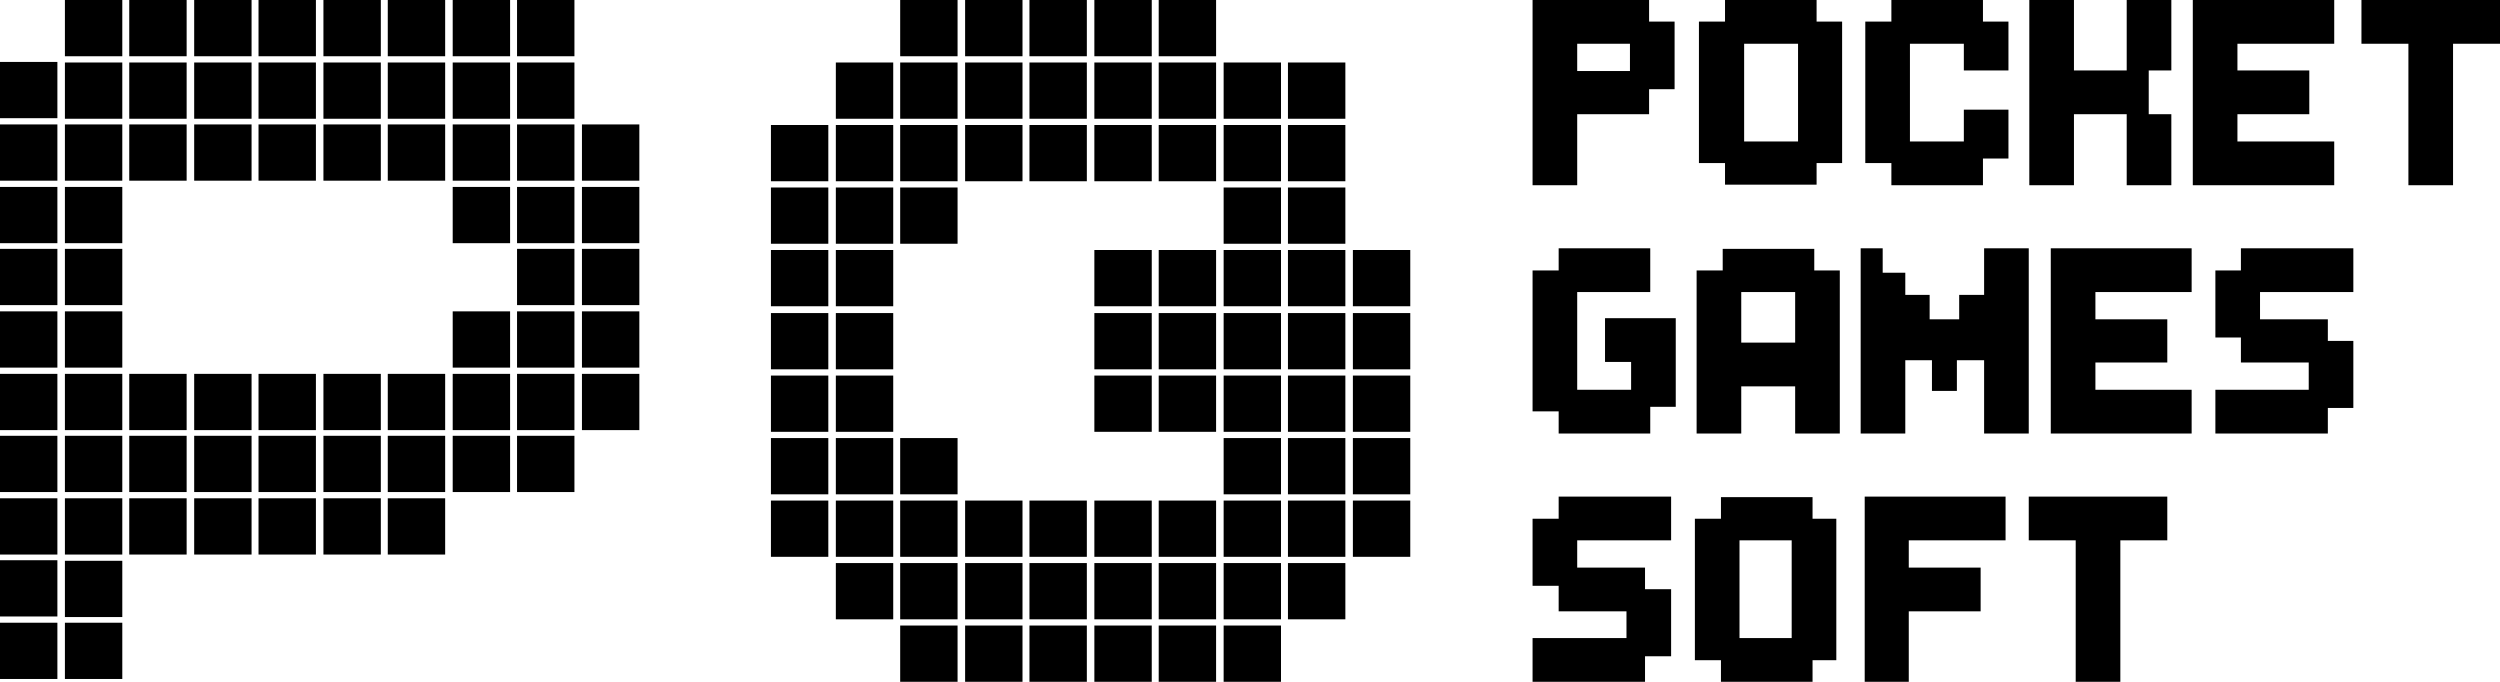 <svg width="110" height="30" viewBox="0 0 110 30" fill="none" xmlns="http://www.w3.org/2000/svg">
<path d="M73.682 0.95H72.56V0H69.397H67.867H67.433V8.15H69.397V5.025H72.56V3.925H73.682V0.95ZM69.397 1.925H71.718V3.125H69.397V1.925Z" fill="black"/>
<path d="M81.053 0.95H79.93V0H75.901V0.95H74.753V7.175H75.901V8.125H79.93V7.175H81.053V0.95ZM79.114 1.925V6.225H76.742V1.925H79.114Z" fill="black"/>
<path d="M110 0H103.904V1.925H105.97V8.15H107.934V1.925H110V0Z" fill="black"/>
<path d="M102.706 1.925V0H98.447H96.993H96.483V8.15H96.993H98.447H102.706V6.225H98.447V5.025H101.609V3.1H98.447V1.925H102.706Z" fill="black"/>
<path d="M95.539 3.1V0H93.575V3.1H91.254V0H89.29V8.15H91.254V5.025H93.575V8.15H95.539V5.025H94.544V3.1H95.539Z" fill="black"/>
<path d="M88.372 3.1V0.95H87.25V0H83.221V0.95H82.073V7.175H83.221V8.15H87.25V6.975H88.372V4.825H86.409V6.225H84.037V1.925H86.409V3.1H88.372Z" fill="black"/>
<path d="M95.361 21.85H89.265V23.775H91.331V30H93.295V23.775H95.361V21.85Z" fill="black"/>
<path d="M88.245 23.775V21.85H83.986H82.532H82.047V30H83.986V26.9H87.148V24.975H83.986V23.775H88.245Z" fill="black"/>
<path d="M73.529 23.775V21.85H68.581V22.825H67.433V25.775H68.581V26.9H71.565V28.075H67.433V30H72.381V28.875H73.529V25.925H72.381V24.975H69.397V23.775H73.529Z" fill="black"/>
<path d="M80.798 22.825H79.752V21.875H75.722V22.825H74.575V29.05H75.722V30H79.752V29.05H80.798V22.825ZM78.834 23.775V28.075H76.538V23.775H78.834Z" fill="black"/>
<path d="M79.828 11.9V10.95H75.799V11.9H74.651V19.075H76.615V17H78.987V19.075H80.951V11.9H79.828ZM76.615 15.075V12.85H78.987V15.075H76.615Z" fill="black"/>
<path d="M103.547 12.85V10.925H98.6V11.9H97.477V14.85H98.6V15.95H101.584V17.15H97.477V19.075H102.425V17.95H103.547V15H102.425V14.05H99.441V12.85H103.547Z" fill="black"/>
<path d="M96.432 12.85V10.925H92.198H90.719H90.234V19.075H90.719H92.198H96.432V17.15H92.198V15.95H95.361V14.05H92.198V12.85H96.432Z" fill="black"/>
<path d="M70.621 14V15.925H71.769V17.15H69.397V12.85H72.611V10.925H68.581V11.9H67.433V18.1H68.581V19.075H72.611V17.9H73.733V15.925V15.75V14H70.621Z" fill="black"/>
<path d="M87.301 10.925V12.975H86.204V14.05H84.904V12.975H83.833V12H82.838V10.925H81.869V14.85V15.125V19.075H83.833V15.85H84.904H85.006V17.2H86.103V15.85H86.204H87.301V19.075H89.265V10.925H87.301Z" fill="black"/>
<path d="M5.381 0H2.856V2.475H5.381V0Z" fill="black"/>
<path d="M8.212 0H5.687V2.475H8.212V0Z" fill="black"/>
<path d="M11.069 0H8.544V2.475H11.069V0Z" fill="black"/>
<path d="M13.9 0H11.375V2.475H13.9V0Z" fill="black"/>
<path d="M16.756 0H14.231V2.475H16.756V0Z" fill="black"/>
<path d="M19.587 0H17.062V2.475H19.587V0Z" fill="black"/>
<path d="M22.444 0H19.919V2.475H22.444V0Z" fill="black"/>
<path d="M25.275 0H22.75V2.475H25.275V0Z" fill="black"/>
<path d="M42.133 0H39.608V2.475H42.133V0Z" fill="black"/>
<path d="M44.99 0H42.465V2.475H44.99V0Z" fill="black"/>
<path d="M47.821 0H45.296V2.475H47.821V0Z" fill="black"/>
<path d="M50.677 0H48.152V2.475H50.677V0Z" fill="black"/>
<path d="M53.508 0H50.983V2.475H53.508V0Z" fill="black"/>
<path d="M39.302 2.75H36.777V5.225H39.302V2.75Z" fill="black"/>
<path d="M42.133 2.75H39.608V5.225H42.133V2.75Z" fill="black"/>
<path d="M44.99 2.75H42.465V5.225H44.99V2.75Z" fill="black"/>
<path d="M47.821 2.75H45.296V5.225H47.821V2.75Z" fill="black"/>
<path d="M50.677 2.75H48.152V5.225H50.677V2.75Z" fill="black"/>
<path d="M53.508 2.75H50.983V5.225H53.508V2.75Z" fill="black"/>
<path d="M56.364 2.75H53.84V5.225H56.364V2.75Z" fill="black"/>
<path d="M59.196 2.75H56.67V5.225H59.196V2.75Z" fill="black"/>
<path d="M36.446 5.5H33.921V7.975H36.446V5.5Z" fill="black"/>
<path d="M39.302 5.5H36.777V7.975H39.302V5.5Z" fill="black"/>
<path d="M42.133 5.5H39.608V7.975H42.133V5.5Z" fill="black"/>
<path d="M44.99 5.5H42.465V7.975H44.99V5.5Z" fill="black"/>
<path d="M47.821 5.5H45.296V7.975H47.821V5.5Z" fill="black"/>
<path d="M50.677 5.5H48.152V7.975H50.677V5.5Z" fill="black"/>
<path d="M53.508 5.5H50.983V7.975H53.508V5.5Z" fill="black"/>
<path d="M56.364 5.5H53.84V7.975H56.364V5.5Z" fill="black"/>
<path d="M59.196 5.5H56.67V7.975H59.196V5.5Z" fill="black"/>
<path d="M36.446 8.25H33.921V10.725H36.446V8.25Z" fill="black"/>
<path d="M39.302 8.25H36.777V10.725H39.302V8.25Z" fill="black"/>
<path d="M42.133 8.25H39.608V10.725H42.133V8.25Z" fill="black"/>
<path d="M56.364 8.25H53.84V10.725H56.364V8.25Z" fill="black"/>
<path d="M59.196 8.25H56.67V10.725H59.196V8.25Z" fill="black"/>
<path d="M36.446 11H33.921V13.475H36.446V11Z" fill="black"/>
<path d="M39.302 11H36.777V13.475H39.302V11Z" fill="black"/>
<path d="M50.677 11H48.152V13.475H50.677V11Z" fill="black"/>
<path d="M53.508 11H50.983V13.475H53.508V11Z" fill="black"/>
<path d="M56.364 11H53.84V13.475H56.364V11Z" fill="black"/>
<path d="M59.196 11H56.67V13.475H59.196V11Z" fill="black"/>
<path d="M36.446 13.775H33.921V16.25H36.446V13.775Z" fill="black"/>
<path d="M39.302 13.775H36.777V16.25H39.302V13.775Z" fill="black"/>
<path d="M50.677 13.775H48.152V16.25H50.677V13.775Z" fill="black"/>
<path d="M53.508 13.775H50.983V16.25H53.508V13.775Z" fill="black"/>
<path d="M56.364 13.775H53.84V16.25H56.364V13.775Z" fill="black"/>
<path d="M59.196 13.775H56.67V16.25H59.196V13.775Z" fill="black"/>
<path d="M36.446 16.525H33.921V19H36.446V16.525Z" fill="black"/>
<path d="M39.302 16.525H36.777V19H39.302V16.525Z" fill="black"/>
<path d="M50.677 16.525H48.152V19H50.677V16.525Z" fill="black"/>
<path d="M53.508 16.525H50.983V19H53.508V16.525Z" fill="black"/>
<path d="M56.364 16.525H53.84V19H56.364V16.525Z" fill="black"/>
<path d="M59.196 16.525H56.67V19H59.196V16.525Z" fill="black"/>
<path d="M36.446 19.275H33.921V21.75H36.446V19.275Z" fill="black"/>
<path d="M39.302 19.275H36.777V21.75H39.302V19.275Z" fill="black"/>
<path d="M42.133 19.275H39.608V21.75H42.133V19.275Z" fill="black"/>
<path d="M56.364 19.275H53.84V21.75H56.364V19.275Z" fill="black"/>
<path d="M59.196 19.275H56.67V21.75H59.196V19.275Z" fill="black"/>
<path d="M36.446 22.025H33.921V24.5H36.446V22.025Z" fill="black"/>
<path d="M39.302 22.025H36.777V24.5H39.302V22.025Z" fill="black"/>
<path d="M42.133 22.025H39.608V24.5H42.133V22.025Z" fill="black"/>
<path d="M44.99 22.025H42.465V24.5H44.99V22.025Z" fill="black"/>
<path d="M47.821 22.025H45.296V24.5H47.821V22.025Z" fill="black"/>
<path d="M50.677 22.025H48.152V24.5H50.677V22.025Z" fill="black"/>
<path d="M53.508 22.025H50.983V24.5H53.508V22.025Z" fill="black"/>
<path d="M56.364 22.025H53.84V24.5H56.364V22.025Z" fill="black"/>
<path d="M59.196 22.025H56.67V24.5H59.196V22.025Z" fill="black"/>
<path d="M62.052 11H59.527V13.475H62.052V11Z" fill="black"/>
<path d="M62.052 13.775H59.527V16.25H62.052V13.775Z" fill="black"/>
<path d="M62.052 16.525H59.527V19H62.052V16.525Z" fill="black"/>
<path d="M62.052 19.275H59.527V21.75H62.052V19.275Z" fill="black"/>
<path d="M62.052 22.025H59.527V24.5H62.052V22.025Z" fill="black"/>
<path d="M39.302 24.775H36.777V27.25H39.302V24.775Z" fill="black"/>
<path d="M42.133 24.775H39.608V27.25H42.133V24.775Z" fill="black"/>
<path d="M44.99 24.775H42.465V27.25H44.99V24.775Z" fill="black"/>
<path d="M47.821 24.775H45.296V27.25H47.821V24.775Z" fill="black"/>
<path d="M50.677 24.775H48.152V27.25H50.677V24.775Z" fill="black"/>
<path d="M53.508 24.775H50.983V27.25H53.508V24.775Z" fill="black"/>
<path d="M56.364 24.775H53.84V27.25H56.364V24.775Z" fill="black"/>
<path d="M59.196 24.775H56.67V27.25H59.196V24.775Z" fill="black"/>
<path d="M42.133 27.525H39.608V30H42.133V27.525Z" fill="black"/>
<path d="M44.99 27.525H42.465V30H44.99V27.525Z" fill="black"/>
<path d="M47.821 27.525H45.296V30H47.821V27.525Z" fill="black"/>
<path d="M50.677 27.525H48.152V30H50.677V27.525Z" fill="black"/>
<path d="M53.508 27.525H50.983V30H53.508V27.525Z" fill="black"/>
<path d="M56.364 27.525H53.84V30H56.364V27.525Z" fill="black"/>
<path d="M5.381 2.75H2.856V5.225H5.381V2.75Z" fill="black"/>
<path d="M8.212 2.75H5.687V5.225H8.212V2.75Z" fill="black"/>
<path d="M2.525 2.725H0V5.2H2.525V2.725Z" fill="black"/>
<path d="M11.069 2.75H8.544V5.225H11.069V2.75Z" fill="black"/>
<path d="M13.9 2.75H11.375V5.225H13.9V2.75Z" fill="black"/>
<path d="M16.756 2.75H14.231V5.225H16.756V2.75Z" fill="black"/>
<path d="M19.587 2.75H17.062V5.225H19.587V2.75Z" fill="black"/>
<path d="M22.444 2.75H19.919V5.225H22.444V2.75Z" fill="black"/>
<path d="M25.275 2.75H22.75V5.225H25.275V2.75Z" fill="black"/>
<path d="M5.381 5.475H2.856V7.95H5.381V5.475Z" fill="black"/>
<path d="M8.212 5.475H5.687V7.95H8.212V5.475Z" fill="black"/>
<path d="M2.525 5.475H0V7.95H2.525V5.475Z" fill="black"/>
<path d="M11.069 5.475H8.544V7.95H11.069V5.475Z" fill="black"/>
<path d="M13.9 5.475H11.375V7.95H13.9V5.475Z" fill="black"/>
<path d="M16.756 5.475H14.231V7.95H16.756V5.475Z" fill="black"/>
<path d="M19.587 5.475H17.062V7.95H19.587V5.475Z" fill="black"/>
<path d="M22.444 5.475H19.919V7.95H22.444V5.475Z" fill="black"/>
<path d="M25.275 5.475H22.75V7.95H25.275V5.475Z" fill="black"/>
<path d="M5.381 8.225H2.856V10.7H5.381V8.225Z" fill="black"/>
<path d="M2.525 8.225H0V10.7H2.525V8.225Z" fill="black"/>
<path d="M22.444 8.225H19.919V10.7H22.444V8.225Z" fill="black"/>
<path d="M25.275 8.225H22.75V10.7H25.275V8.225Z" fill="black"/>
<path d="M5.381 10.95H2.856V13.425H5.381V10.95Z" fill="black"/>
<path d="M2.525 10.95H0V13.425H2.525V10.95Z" fill="black"/>
<path d="M25.275 10.95H22.75V13.425H25.275V10.95Z" fill="black"/>
<path d="M5.381 13.7H2.856V16.175H5.381V13.7Z" fill="black"/>
<path d="M2.525 13.7H0V16.175H2.525V13.7Z" fill="black"/>
<path d="M22.444 13.7H19.919V16.175H22.444V13.7Z" fill="black"/>
<path d="M25.275 13.7H22.75V16.175H25.275V13.7Z" fill="black"/>
<path d="M5.381 16.45H2.856V18.925H5.381V16.45Z" fill="black"/>
<path d="M8.212 16.45H5.687V18.925H8.212V16.45Z" fill="black"/>
<path d="M2.525 16.45H0V18.925H2.525V16.45Z" fill="black"/>
<path d="M11.069 16.45H8.544V18.925H11.069V16.45Z" fill="black"/>
<path d="M13.9 16.45H11.375V18.925H13.9V16.45Z" fill="black"/>
<path d="M16.756 16.45H14.231V18.925H16.756V16.45Z" fill="black"/>
<path d="M19.587 16.45H17.062V18.925H19.587V16.45Z" fill="black"/>
<path d="M22.444 16.45H19.919V18.925H22.444V16.45Z" fill="black"/>
<path d="M25.275 16.45H22.75V18.925H25.275V16.45Z" fill="black"/>
<path d="M28.131 5.475H25.606V7.95H28.131V5.475Z" fill="black"/>
<path d="M28.131 8.225H25.606V10.7H28.131V8.225Z" fill="black"/>
<path d="M28.131 10.95H25.606V13.425H28.131V10.95Z" fill="black"/>
<path d="M28.131 13.7H25.606V16.175H28.131V13.7Z" fill="black"/>
<path d="M28.131 16.45H25.606V18.925H28.131V16.45Z" fill="black"/>
<path d="M5.381 19.175H2.856V21.65H5.381V19.175Z" fill="black"/>
<path d="M8.212 19.175H5.687V21.65H8.212V19.175Z" fill="black"/>
<path d="M2.525 19.175H0V21.65H2.525V19.175Z" fill="black"/>
<path d="M11.069 19.175H8.544V21.65H11.069V19.175Z" fill="black"/>
<path d="M13.9 19.175H11.375V21.65H13.9V19.175Z" fill="black"/>
<path d="M16.756 19.175H14.231V21.65H16.756V19.175Z" fill="black"/>
<path d="M19.587 19.175H17.062V21.65H19.587V19.175Z" fill="black"/>
<path d="M22.444 19.175H19.919V21.65H22.444V19.175Z" fill="black"/>
<path d="M25.275 19.175H22.75V21.65H25.275V19.175Z" fill="black"/>
<path d="M5.381 21.925H2.856V24.4H5.381V21.925Z" fill="black"/>
<path d="M8.212 21.925H5.687V24.4H8.212V21.925Z" fill="black"/>
<path d="M2.525 21.925H0V24.4H2.525V21.925Z" fill="black"/>
<path d="M11.069 21.925H8.544V24.4H11.069V21.925Z" fill="black"/>
<path d="M13.9 21.925H11.375V24.4H13.9V21.925Z" fill="black"/>
<path d="M16.756 21.925H14.231V24.4H16.756V21.925Z" fill="black"/>
<path d="M19.587 21.925H17.062V24.4H19.587V21.925Z" fill="black"/>
<path d="M5.381 24.675H2.856V27.15H5.381V24.675Z" fill="black"/>
<path d="M2.525 24.65H0V27.125H2.525V24.65Z" fill="black"/>
<path d="M5.381 27.4H2.856V29.875H5.381V27.4Z" fill="black"/>
<path d="M2.525 27.4H0V29.875H2.525V27.4Z" fill="black"/>
</svg>
